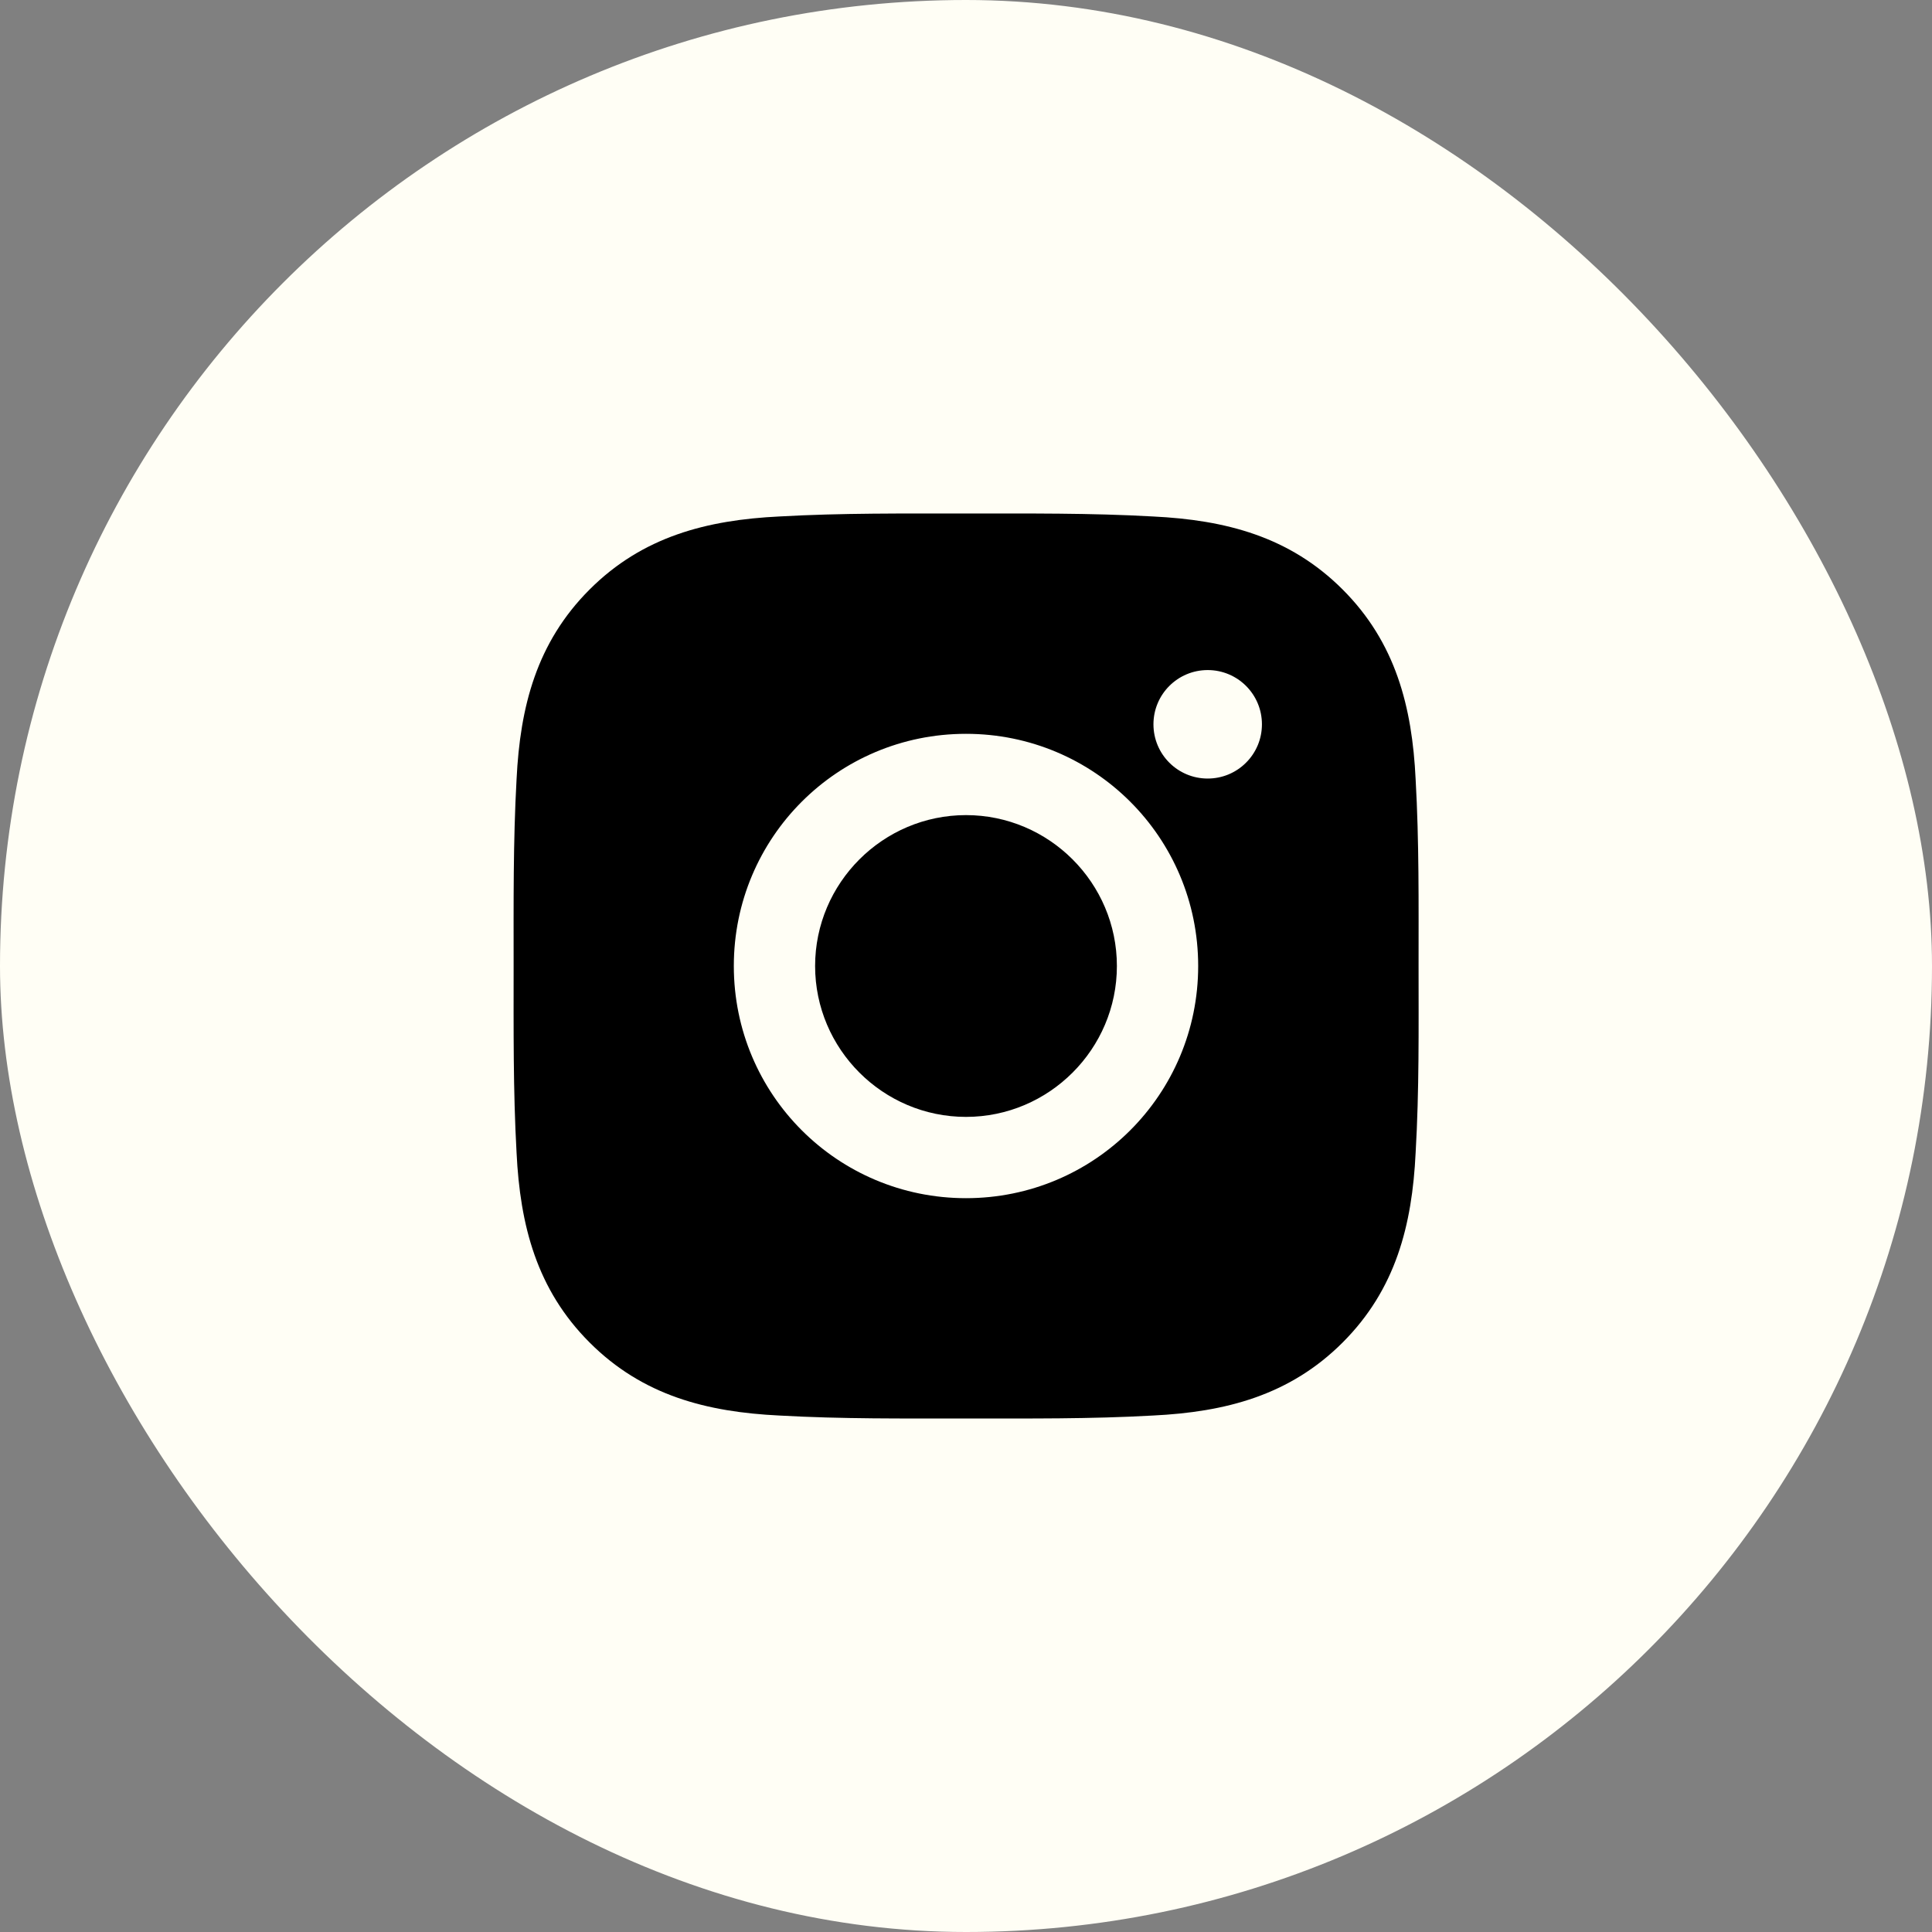 <svg width="40" height="40" viewBox="0 0 40 40" fill="none" xmlns="http://www.w3.org/2000/svg">
<rect x="0" y="0" width="40" height="40" fill="#808080" stroke="none"/>
<g clip-path="url(#clip0_1402_407)">
<rect width="40" height="40" rx="20" fill="#FFFEF5"/>
<path d="M20 16.876C18.28 16.876 16.876 18.28 16.876 20C16.876 21.72 18.28 23.124 20 23.124C21.72 23.124 23.124 21.72 23.124 20C23.124 18.28 21.72 16.876 20 16.876ZM29.37 20C29.37 18.706 29.382 17.424 29.309 16.133C29.237 14.633 28.895 13.302 27.798 12.205C26.698 11.105 25.37 10.766 23.87 10.693C22.576 10.62 21.294 10.632 20.003 10.632C18.709 10.632 17.427 10.62 16.135 10.693C14.635 10.766 13.304 11.108 12.207 12.205C11.108 13.304 10.768 14.633 10.695 16.133C10.623 17.427 10.634 18.709 10.634 20C10.634 21.291 10.623 22.576 10.695 23.867C10.768 25.367 11.11 26.698 12.207 27.795C13.306 28.895 14.635 29.234 16.135 29.307C17.429 29.38 18.711 29.368 20.003 29.368C21.296 29.368 22.578 29.38 23.87 29.307C25.37 29.234 26.701 28.892 27.798 27.795C28.897 26.696 29.237 25.367 29.309 23.867C29.384 22.576 29.37 21.294 29.37 20ZM20 24.807C17.34 24.807 15.193 22.66 15.193 20C15.193 17.34 17.34 15.193 20 15.193C22.66 15.193 24.807 17.34 24.807 20C24.807 22.66 22.66 24.807 20 24.807ZM25.004 16.119C24.383 16.119 23.881 15.617 23.881 14.996C23.881 14.375 24.383 13.873 25.004 13.873C25.625 13.873 26.127 14.375 26.127 14.996C26.127 15.144 26.098 15.29 26.042 15.426C25.985 15.562 25.903 15.686 25.798 15.79C25.694 15.895 25.57 15.977 25.434 16.034C25.298 16.09 25.151 16.119 25.004 16.119Z" fill="black"/>
</g>
<defs>
<clipPath id="clip0_1402_407">
<rect width="40" height="40" rx="20" fill="white"/>
</clipPath>
</defs>
</svg>
